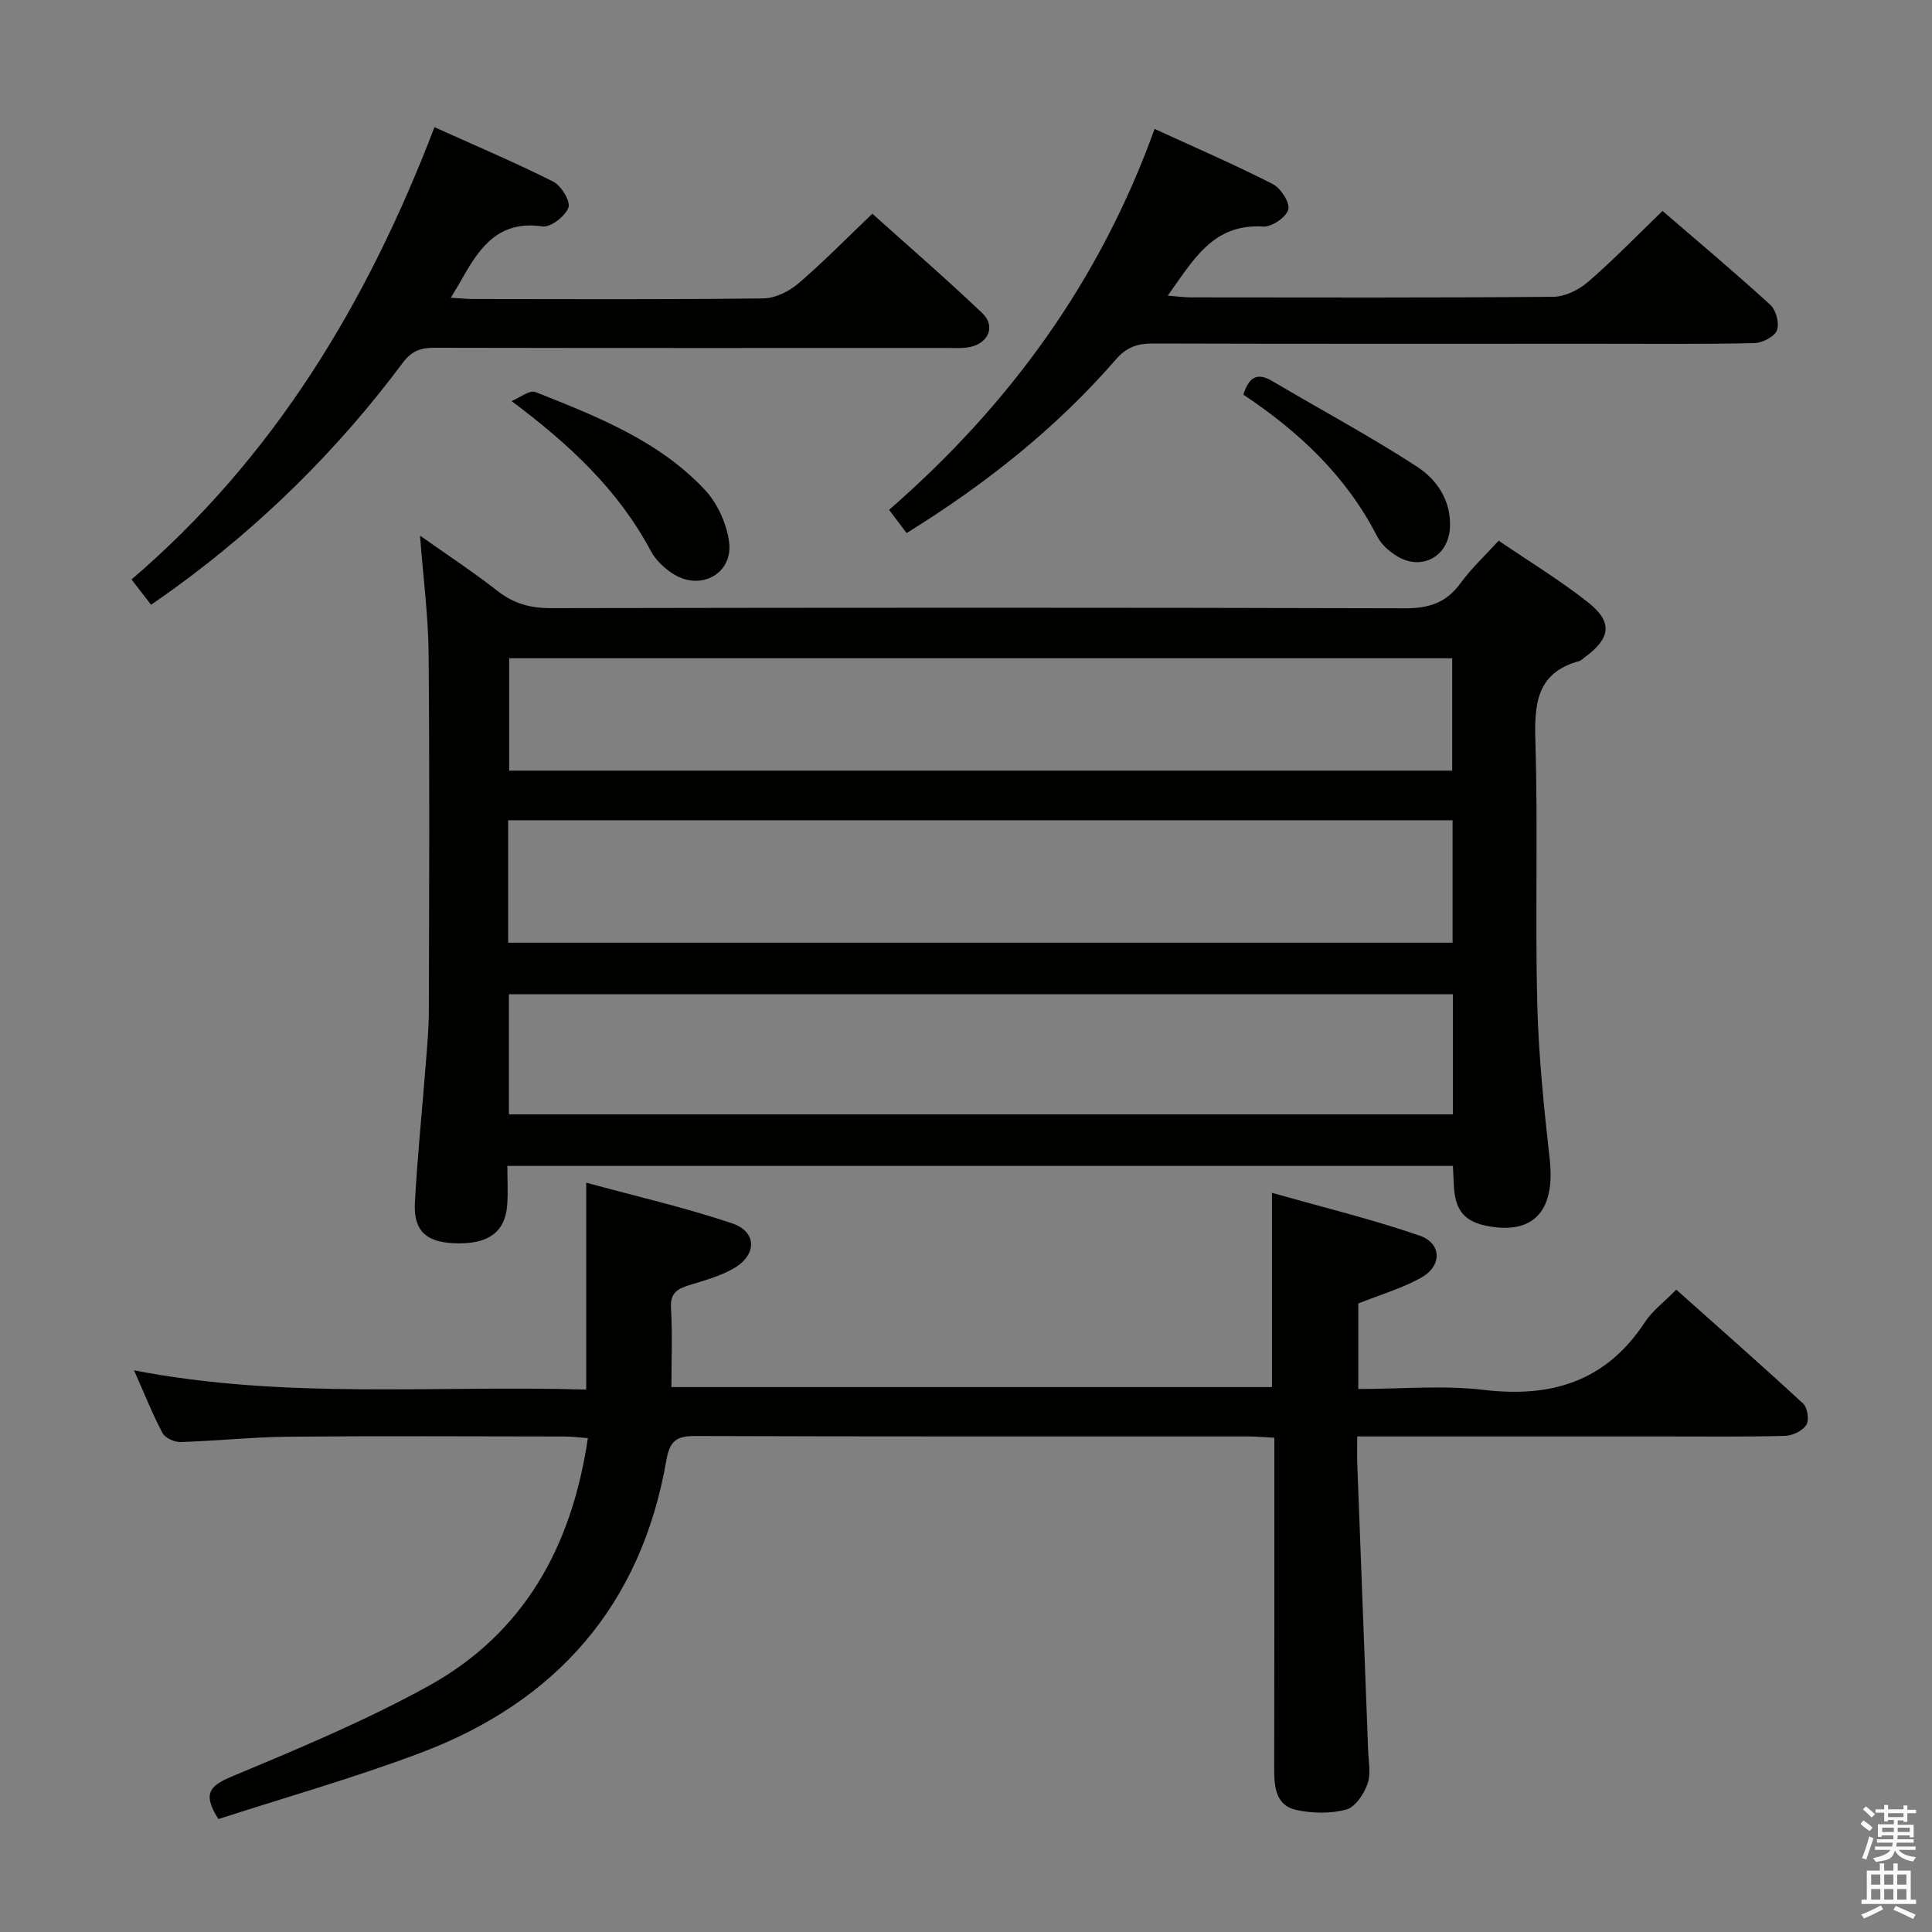<svg enable-background="new 0 0 400 400" viewBox="0 0 400 400" xmlns="http://www.w3.org/2000/svg"><rect x="0" y="0" width="400" height="400" fill="#808080" stroke="none"/><path d="m385.2 377.6.6-.7c.6.4 1.3.9 1.9 1.5l-.6.7c-.8-.5-1.4-1-1.9-1.5zm.3 7.1c.6-1.4 1.1-2.9 1.5-4.5.3.1.6.3.9.4-.5 1.4-1 2.9-1.5 4.4zm.2-10.1.6-.6c.7.5 1.3 1.1 1.9 1.6l-.7.7c-.6-.6-1.2-1.2-1.8-1.7zm8.4-.8h.8v.9h1.8v.7h-1.8v1.8h-.8v-.3h-1.2v.9h3.3v2.6h-.8v-.4h-2.5c0 .3 0 .6-.1.8h3.4v.7h-3.5c0 .3-.1.6-.1.8h4v.7h-3.5c.7.9 1.9 1.3 3.6 1.5-.2.2-.4.5-.6.9-1.9-.3-3.2-1.1-3.8-2.3-.5 2.1-1.8 2-3.9 2.4-.2-.3-.4-.5-.6-.8 1.9-.4 3.1-.9 3.6-1.7h-3.2v-.7h3.5c.1-.2.1-.5.2-.8h-3.3v-.7h3.4c0-.2 0-.5 0-.8h-2.4v.3h-.8v-2.6h3.3v-.9h-1.2v.3h-.8v-1.8h-1.8v-.7h1.8v-.9h.8v.9h3.2zm-4.4 5.5h2.4c0-.3 0-.6 0-.9h-2.4zm1.2-3.1h3.2v-.8h-3.2zm4.4 2.2h-2.4v.9h2.5v-.9z" fill="#fafafb"/><path d="m389.2 385.8h.9v1.5h1.9v-1.5h.9v1.5h2.7v6h1.1v.9h-11.3v-.9h1.1v-6h2.7zm.2 8.7.5.8c-1.2.6-2.5 1.3-4 1.9-.2-.3-.3-.6-.6-.8 1.6-.6 3-1.3 4.1-1.9zm-2-4.3h1.9v-2.1h-1.9zm0 3.1h1.9v-2.2h-1.9zm2.7-3.1h1.9v-2.1h-1.9zm0 3.1h1.9v-2.2h-1.9zm2.4 1.3c1.4.6 2.7 1.2 4.1 1.8l-.5.9c-1.5-.7-2.8-1.4-4.1-1.9zm2.2-6.5h-1.9v2.1h1.9zm-1.9 5.2h1.9v-2.2h-1.9z" fill="#fafafb"/><g fill="#010100"><path d="m310.28 111.94c6.41 4.37 12.81 8.25 18.63 12.87 5.03 3.99 4.53 7.37-.73 11.21-.4.29-.77.73-1.23.85-8.95 2.46-9.29 9.01-9.06 16.84.54 17.98-.07 35.99.38 53.98.27 10.78 1.38 21.57 2.58 32.3 1.16 10.39-3.08 15.48-12.32 13.95-5.32-.88-7.33-3.23-7.54-8.79-.04-1.15-.11-2.3-.18-3.76-65.16 0-130.2 0-195.77 0 0 2.86.16 5.49-.03 8.09-.42 5.71-4.01 8.22-11.02 7.92-5.78-.25-8.39-2.6-8.09-8.36.51-9.62 1.51-19.2 2.26-28.81.28-3.64.62-7.29.63-10.94.06-24.66.17-49.32-.05-73.98-.07-7.77-1.1-15.53-1.78-24.41 5.76 4.07 11.08 7.56 16.06 11.46 3.34 2.61 6.77 3.56 10.99 3.55 58.98-.11 117.97-.14 176.95.03 4.96.01 8.52-1.18 11.44-5.22 2.24-3.06 5.06-5.68 7.88-8.78zm-205.07 83.24h195.53c0-8.68 0-16.96 0-25.36-65.3 0-130.35 0-195.53 0zm195.6 10.67c-65.52 0-130.49 0-195.45 0v24.86h195.45c0-8.4 0-16.51 0-24.86zm-195.39-69.56v23.26h195.24c0-7.97 0-15.55 0-23.26-65.21 0-130.09 0-195.24 0z"/><path d="m263.35 287.18c0-13.17 0-26.06 0-40.22 10.38 2.95 20.62 5.44 30.54 8.85 4.63 1.59 4.72 6.26.38 8.7-3.99 2.24-8.5 3.54-13.05 5.36v17.71c8.82 0 17.54-.82 26.05.19 14.08 1.66 25.31-1.84 33.31-14.06 1.52-2.32 3.89-4.07 6.48-6.7 8.82 7.87 17.65 15.63 26.27 23.6.9.83 1.28 3.45.65 4.41-.8 1.23-2.87 2.22-4.42 2.26-7.99.22-15.99.12-23.99.12-19.5 0-38.99 0-58.49 0-1.8 0-3.61 0-6.08 0 0 2.2-.06 3.96.01 5.71.74 19.78 1.51 39.55 2.25 59.33.09 2.33.6 4.87-.14 6.93-.76 2.09-2.55 4.8-4.41 5.29-3.25.86-7.01.79-10.33.07-4.16-.9-4.58-4.62-4.57-8.36.05-21 .03-41.99.03-62.99 0-1.79 0-3.58 0-5.71-2.15-.11-3.77-.27-5.4-.27-38.16-.01-76.32.04-114.47-.09-3.86-.01-5.3.93-6.01 5.04-5.21 30.02-22.82 50.02-51.01 60.61-13.78 5.18-28 9.21-41.73 13.66-3.68-5.72-1.31-7.11 3.29-9.03 13.61-5.68 27.3-11.41 40.19-18.52 19.71-10.88 29.69-28.76 33.01-51.32-1.8-.13-3.38-.34-4.95-.34-19-.02-37.99-.13-56.99.04-7.47.07-14.94.88-22.41 1.11-1.25.04-3.17-.84-3.71-1.86-2.09-3.94-3.74-8.11-5.9-12.99 31.4 6.09 62.44 3.05 93.62 3.99 0-14.34 0-28.04 0-42.84 10.25 2.8 20.4 5.12 30.21 8.42 5.15 1.73 5.17 6.53.36 9.31-2.82 1.64-6.12 2.52-9.28 3.5-2.44.76-3.93 1.64-3.74 4.72.32 5.3.09 10.64.09 16.37z"/><path d="m89.95 26.33c8.48 3.83 16.67 7.29 24.6 11.28 1.65.83 3.62 4.09 3.14 5.36-.68 1.8-3.7 4.16-5.37 3.91-8.83-1.32-12.86 4.1-16.47 10.51-.71 1.26-1.47 2.5-2.51 4.26 1.96.11 3.37.26 4.78.26 19.98.02 39.96.12 59.94-.13 2.45-.03 5.31-1.45 7.23-3.09 5.17-4.42 9.94-9.31 15.32-14.44 7.34 6.59 15.23 13.41 22.77 20.59 2.77 2.63 1.33 6.16-2.49 6.99-1.6.35-3.31.21-4.97.21-35.3.01-70.6.03-105.9-.04-2.86-.01-4.76.6-6.63 3.11-13.42 17.99-29.24 33.6-47.42 46.8-1.47 1.06-2.96 2.08-4.69 3.3-1.31-1.7-2.51-3.24-4.05-5.24 29.49-25.24 48.79-57.21 62.72-93.64z"/><path d="m187.7 110.37c-1.28-1.71-2.36-3.15-3.62-4.82 24.83-21.61 43.58-47.27 54.97-78.86 8.36 3.84 16.52 7.37 24.43 11.4 1.67.85 3.63 3.85 3.25 5.28-.42 1.59-3.43 3.65-5.19 3.54-10.42-.67-14.47 6.94-19.77 14.3 1.99.15 3.41.36 4.82.36 25 .02 49.99.1 74.98-.12 2.46-.02 5.34-1.45 7.26-3.12 5.25-4.54 10.1-9.56 15.38-14.66 7.33 6.33 14.97 12.73 22.32 19.45 1.19 1.08 1.92 3.89 1.35 5.3-.53 1.32-3.03 2.58-4.69 2.62-10.66.24-21.33.13-31.99.13-30.83 0-61.66.04-92.48-.05-3.19-.01-5.44.71-7.69 3.3-12.31 14.18-26.86 25.74-43.33 35.95z"/><path d="m105.91 83.04c1.67-.68 3.74-2.35 4.96-1.87 12.65 5.03 25.47 10.02 35.03 20.2 2.62 2.79 4.55 7.03 5.05 10.84.85 6.47-5.73 10.15-11.38 6.73-1.91-1.16-3.79-2.93-4.83-4.88-6.69-12.52-16.59-21.87-28.83-31.02z"/><path d="m257.43 81.71c1.08-3.47 2.72-4.74 5.95-2.83 9.98 5.9 20.21 11.39 29.93 17.69 4.13 2.68 7.13 6.96 6.89 12.6-.26 5.95-5.73 9.11-10.93 6-1.64-.98-3.31-2.48-4.16-4.15-6.34-12.36-16.02-21.53-27.68-29.31z"/></g></svg>